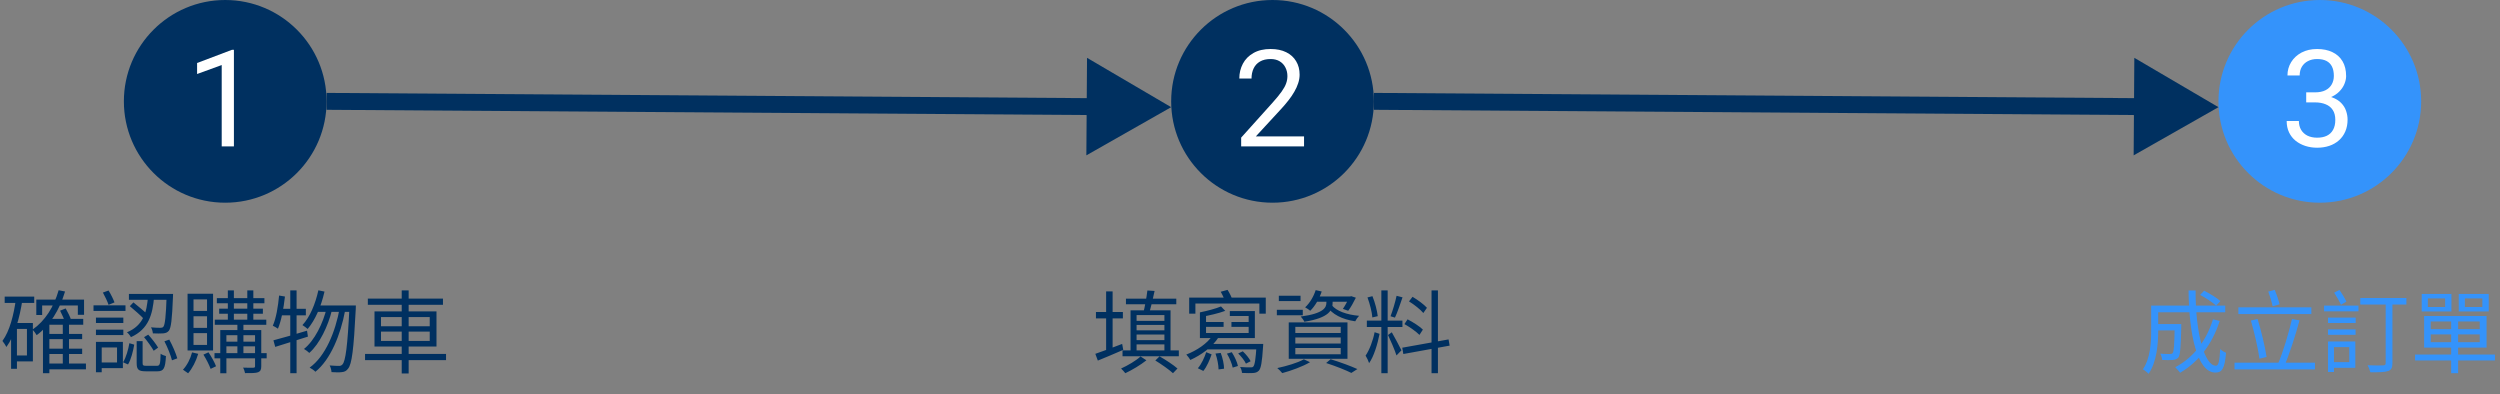 <svg width="444" height="70" viewBox="0 0 444 70" fill="none" xmlns="http://www.w3.org/2000/svg">
<rect x="0" y="0" width="444" height="70" fill="#808080" stroke="none"/>
<g clip-path="url(#clip0_576_515)">
<circle cx="40" cy="18" r="18" fill="#003060"/>
<circle cx="226" cy="18" r="18" fill="#003060"/>
<circle cx="412" cy="18" r="18" fill="#3493FB"/>
<path d="M41.543 8.844V26H39.375V11.551L35.004 13.145V11.188L41.203 8.844H41.543Z" fill="white"/>
<path d="M231.598 24.219V26H220.43V24.441L226.02 18.219C226.707 17.453 227.238 16.805 227.613 16.273C227.996 15.734 228.262 15.254 228.41 14.832C228.566 14.402 228.645 13.965 228.645 13.52C228.645 12.957 228.527 12.449 228.293 11.996C228.066 11.535 227.73 11.168 227.285 10.895C226.84 10.621 226.301 10.484 225.668 10.484C224.91 10.484 224.277 10.633 223.77 10.93C223.27 11.219 222.895 11.625 222.645 12.148C222.395 12.672 222.27 13.273 222.27 13.953H220.102C220.102 12.992 220.312 12.113 220.734 11.316C221.156 10.52 221.781 9.887 222.609 9.418C223.438 8.941 224.457 8.703 225.668 8.703C226.746 8.703 227.668 8.895 228.434 9.277C229.199 9.652 229.785 10.184 230.191 10.871C230.605 11.551 230.812 12.348 230.812 13.262C230.812 13.762 230.727 14.27 230.555 14.785C230.391 15.293 230.16 15.801 229.863 16.309C229.574 16.816 229.234 17.316 228.844 17.809C228.461 18.301 228.051 18.785 227.613 19.262L223.043 24.219H231.598Z" fill="white"/>
<path d="M409.582 16.402H411.129C411.887 16.402 412.512 16.277 413.004 16.027C413.504 15.77 413.875 15.422 414.117 14.984C414.367 14.539 414.492 14.039 414.492 13.484C414.492 12.828 414.383 12.277 414.164 11.832C413.945 11.387 413.617 11.051 413.18 10.824C412.742 10.598 412.188 10.484 411.516 10.484C410.906 10.484 410.367 10.605 409.898 10.848C409.438 11.082 409.074 11.418 408.809 11.855C408.551 12.293 408.422 12.809 408.422 13.402H406.254C406.254 12.535 406.473 11.746 406.91 11.035C407.348 10.324 407.961 9.758 408.75 9.336C409.547 8.914 410.469 8.703 411.516 8.703C412.547 8.703 413.449 8.887 414.223 9.254C414.996 9.613 415.598 10.152 416.027 10.871C416.457 11.582 416.672 12.469 416.672 13.531C416.672 13.961 416.57 14.422 416.367 14.914C416.172 15.398 415.863 15.852 415.441 16.273C415.027 16.695 414.488 17.043 413.824 17.316C413.16 17.582 412.363 17.715 411.434 17.715H409.582V16.402ZM409.582 18.184V16.883H411.434C412.52 16.883 413.418 17.012 414.129 17.27C414.84 17.527 415.398 17.871 415.805 18.301C416.219 18.73 416.508 19.203 416.672 19.719C416.844 20.227 416.93 20.734 416.93 21.242C416.93 22.039 416.793 22.746 416.52 23.363C416.254 23.98 415.875 24.504 415.383 24.934C414.898 25.363 414.328 25.688 413.672 25.906C413.016 26.125 412.301 26.234 411.527 26.234C410.785 26.234 410.086 26.129 409.43 25.918C408.781 25.707 408.207 25.402 407.707 25.004C407.207 24.598 406.816 24.102 406.535 23.516C406.254 22.922 406.113 22.246 406.113 21.488H408.281C408.281 22.082 408.41 22.602 408.668 23.047C408.934 23.492 409.309 23.84 409.793 24.09C410.285 24.332 410.863 24.453 411.527 24.453C412.191 24.453 412.762 24.34 413.238 24.113C413.723 23.879 414.094 23.527 414.352 23.059C414.617 22.59 414.75 22 414.75 21.289C414.75 20.578 414.602 19.996 414.305 19.543C414.008 19.082 413.586 18.742 413.039 18.523C412.5 18.297 411.863 18.184 411.129 18.184H409.582Z" fill="white"/>
<path d="M207.996 19.035L193.057 10.271L192.937 27.591L207.996 19.035ZM57.99 19.5L194.486 20.441L194.507 17.441L58.01 16.5L57.99 19.5Z" fill="#003060"/>
<path d="M393.996 19.035L379.057 10.271L378.937 27.591L393.996 19.035ZM243.99 19.5L380.486 20.441L380.507 17.441L244.01 16.5L243.99 19.5Z" fill="#003060"/>
<path d="M8.336 59.304H14.592V60.232H8.336V59.304ZM8.336 61.928H14.592V62.872H8.336V61.928ZM8.352 64.568H15.264V65.592H8.352V64.568ZM6.448 53.208H14.928V55.912H13.824V54.248H7.488V55.944H6.448V53.208ZM11.152 57.4H12.256V65.112H11.152V57.4ZM8.768 56.632H14.784V57.672H8.768V66.28H7.632V57.72L8.672 56.632H8.768ZM10.416 51.544L11.552 51.768C10.56 55.08 8.864 57.8 6.512 59.528C6.384 59.272 6.016 58.776 5.776 58.536C8 57 9.568 54.52 10.416 51.544ZM10.672 55.176L11.664 54.776C12.048 55.432 12.464 56.296 12.64 56.856L11.6 57.32C11.424 56.744 11.008 55.832 10.672 55.176ZM0.832 52.68H6.08V53.8H0.832V52.68ZM2.368 57.368H5.84V64.184H2.368V63.128H4.784V58.424H2.368V57.368ZM2.832 53.08L3.984 53.256C3.472 56.536 2.608 59.608 1.136 61.624C1.008 61.368 0.656 60.808 0.432 60.552C1.712 58.792 2.432 56.008 2.832 53.08ZM1.968 57.368H3.008V65.496H1.968V57.368ZM29.6 52.2H30.736C30.736 52.2 30.736 52.568 30.72 52.712C30.56 56.792 30.384 58.232 29.984 58.744C29.712 59.064 29.424 59.16 28.976 59.208C28.576 59.24 27.872 59.24 27.152 59.208C27.12 58.888 27.008 58.44 26.816 58.136C27.536 58.216 28.224 58.216 28.496 58.216C28.736 58.216 28.864 58.184 29.008 58.04C29.296 57.704 29.472 56.28 29.6 52.408V52.2ZM26.288 52.632H27.376C27.12 55.816 26.416 58.456 23.248 59.88C23.12 59.608 22.8 59.208 22.544 59.016C25.504 57.8 26.064 55.4 26.288 52.632ZM22.896 52.2H29.984V53.24H22.896V52.2ZM24.272 60.584H25.328V64.488C25.328 64.904 25.44 64.968 26 64.968C26.24 64.968 27.504 64.968 27.856 64.968C28.384 64.968 28.48 64.712 28.528 62.824C28.752 63 29.184 63.16 29.472 63.24C29.36 65.416 29.072 65.944 27.968 65.944C27.68 65.944 26.144 65.944 25.872 65.944C24.592 65.944 24.272 65.624 24.272 64.488V60.584ZM22.976 60.952L23.84 61.208C23.632 62.376 23.28 63.848 22.736 64.728L21.856 64.344C22.4 63.48 22.784 62.056 22.976 60.952ZM25.584 59.88L26.32 59.432C26.976 60.136 27.728 61.128 28.08 61.736L27.296 62.296C26.944 61.656 26.208 60.632 25.584 59.88ZM29.2 60.616L30.064 60.312C30.64 61.368 31.248 62.776 31.488 63.64L30.544 63.992C30.336 63.128 29.76 61.688 29.2 60.616ZM23.056 54.376L23.696 53.704C24.56 54.408 25.712 55.352 26.288 55.928L25.616 56.712C25.056 56.088 23.92 55.096 23.056 54.376ZM18.272 51.96L19.28 51.592C19.696 52.264 20.128 53.144 20.336 53.704L19.28 54.136C19.088 53.544 18.64 52.632 18.272 51.96ZM17.04 56.408H21.904V57.368H17.04V56.408ZM17.04 58.552H21.904V59.512H17.04V58.552ZM16.608 54.232H22.288V55.224H16.608V54.232ZM17.584 60.712H21.824V65.384H17.584V64.376H20.784V61.704H17.584V60.712ZM17.04 60.712H18.064V66.12H17.04V60.712ZM38.512 52.952H46.96V53.864H38.512V52.952ZM38.144 56.776H47.296V57.688H38.144V56.776ZM38.096 62.712H47.36V63.64H38.096V62.712ZM38.928 54.824H46.688V55.72H38.928V54.824ZM40.464 51.576H41.536V57.144H40.464V51.576ZM43.92 51.576H44.992V57.144H43.92V51.576ZM42.16 57.176H43.232V63H42.16V57.176ZM45.296 58.616H46.4V65.032C46.4 65.624 46.272 65.928 45.856 66.104C45.408 66.28 44.672 66.264 43.52 66.264C43.472 65.992 43.328 65.576 43.184 65.288C44.016 65.32 44.8 65.32 45.008 65.304C45.232 65.288 45.296 65.24 45.296 65.032V58.616ZM39.12 58.616H45.776V59.528H40.208V66.296H39.12V58.616ZM39.68 60.68H45.744V61.512H39.68V60.68ZM34.112 62.584L35.2 62.84C34.816 64.152 34.144 65.448 33.408 66.296C33.2 66.136 32.752 65.816 32.496 65.656C33.216 64.888 33.808 63.752 34.112 62.584ZM36.128 62.984L37.024 62.568C37.552 63.352 38.128 64.392 38.368 65.048L37.408 65.512C37.168 64.84 36.624 63.768 36.128 62.984ZM34.368 56.168V58.232H36.768V56.168H34.368ZM34.368 59.16V61.256H36.768V59.16H34.368ZM34.368 53.176V55.224H36.768V53.176H34.368ZM33.312 52.168H37.84V62.248H33.312V52.168ZM56.544 51.56L57.632 51.784C57.04 54.408 55.984 56.84 54.64 58.424C54.448 58.248 53.968 57.896 53.712 57.736C55.056 56.296 56 53.992 56.544 51.56ZM62.064 54.248H63.2C63.2 54.248 63.2 54.696 63.184 54.872C62.816 62.168 62.48 64.68 61.824 65.464C61.504 65.896 61.2 66.04 60.704 66.088C60.288 66.152 59.584 66.136 58.88 66.088C58.848 65.736 58.736 65.224 58.544 64.904C59.264 64.968 59.92 64.984 60.224 64.984C60.48 64.984 60.64 64.92 60.832 64.712C61.36 64.104 61.728 61.56 62.064 54.536V54.248ZM56.432 54.248H62.544V55.384H55.92L56.432 54.248ZM58.048 54.6L58.96 55.064C58.272 57.896 56.752 61.096 54.928 62.68C54.688 62.44 54.304 62.152 53.984 61.976C55.856 60.504 57.392 57.4 58.048 54.6ZM60.336 54.696L61.296 55.144C60.496 59.448 58.704 63.864 56.016 66.024C55.776 65.768 55.344 65.464 54.992 65.288C57.792 63.288 59.568 58.952 60.336 54.696ZM48.56 60.44C50.064 60.056 52.352 59.384 54.528 58.728L54.688 59.784C52.656 60.424 50.496 61.096 48.88 61.608L48.56 60.44ZM51.552 51.576H52.672V66.28H51.552V51.576ZM49.568 52.488L50.608 52.664C50.368 54.792 49.968 56.952 49.36 58.376C49.168 58.232 48.704 57.96 48.448 57.848C49.056 56.488 49.376 54.456 49.568 52.488ZM49.664 54.84H54.32V56.008H49.472L49.664 54.84ZM65.328 53.032H78.672V54.136H65.328V53.032ZM64.832 62.856H79.216V63.96H64.832V62.856ZM71.344 51.576H72.576V66.328H71.344V51.576ZM67.664 58.888V60.552H76.32V58.888H67.664ZM67.664 56.312V57.944H76.32V56.312H67.664ZM66.512 55.304H77.52V61.544H66.512V55.304Z" fill="#003060"/>
<path d="M199.968 53.048H208.912V54.04H199.968V53.048ZM205.184 64.024L205.936 63.288C207.008 63.896 208.416 64.824 209.12 65.448L208.32 66.28C207.648 65.656 206.256 64.68 205.184 64.024ZM202.56 63.304L203.6 63.992C202.576 64.808 201.056 65.72 199.856 66.28C199.68 66.04 199.344 65.688 199.104 65.448C200.288 64.92 201.808 64.024 202.56 63.304ZM199.36 62.232H209.36V63.272H199.36V62.232ZM201.28 56.984H207.488V57.704H201.28V56.984ZM201.264 58.664H207.568V59.416H201.264V58.664ZM201.296 60.408H207.408V61.16H201.296V60.408ZM200.784 55.112H207.888V62.52H206.8V55.96H201.856V62.52H200.784V55.112ZM203.776 51.592L205.056 51.672C204.768 53.064 204.368 54.76 204.016 55.8L203.024 55.672C203.312 54.584 203.632 52.808 203.776 51.592ZM194.64 55.416H199.424V56.552H194.64V55.416ZM196.448 51.752H197.6V62.36H196.448V51.752ZM194.528 62.84C195.728 62.44 197.536 61.752 199.296 61.08L199.488 62.136C197.92 62.824 196.272 63.512 194.976 64.04L194.528 62.84ZM211.2 52.856H224.8V55.704H223.664V53.912H212.304V55.704H211.2V52.856ZM216.848 54.424L217.6 55.208C216.432 55.64 214.8 56.024 213.424 56.264C213.36 56.04 213.216 55.704 213.104 55.48C214.416 55.208 215.952 54.808 216.848 54.424ZM213.104 55.48L214.192 55.72V59.592H213.104V55.48ZM213.104 59.144H221.76V56.12H218.416V55.24H222.864V60.04H213.104V59.144ZM213.536 57.192H217.312V58.056H213.536V57.192ZM218.704 57.192H222.368V58.056H218.704V57.192ZM215.36 59.56L216.432 59.88C215.328 61.624 213.344 63.048 211.408 63.928C211.264 63.688 210.912 63.192 210.688 62.968C212.544 62.248 214.4 61.032 215.36 59.56ZM214.672 61.08H223.552V62.056H213.68L214.672 61.08ZM223.168 61.08H224.352C224.352 61.08 224.336 61.4 224.32 61.56C224.144 64.328 223.952 65.416 223.568 65.832C223.28 66.12 222.992 66.216 222.544 66.248C222.144 66.28 221.376 66.264 220.576 66.232C220.56 65.912 220.432 65.464 220.24 65.176C221.024 65.24 221.76 65.256 222.016 65.24C222.304 65.256 222.448 65.24 222.576 65.112C222.848 64.824 223.008 63.832 223.168 61.24V61.08ZM214.224 62.552L215.184 62.936C214.848 63.896 214.352 65.112 213.712 65.88L212.736 65.4C213.376 64.68 213.92 63.48 214.224 62.552ZM215.872 62.792L216.8 62.68C217.152 63.576 217.392 64.728 217.392 65.48L216.416 65.608C216.416 64.872 216.192 63.704 215.872 62.792ZM217.904 62.808L218.768 62.552C219.264 63.32 219.728 64.328 219.856 65L218.928 65.288C218.8 64.616 218.368 63.576 217.904 62.808ZM219.904 62.776L220.72 62.392C221.264 62.904 221.872 63.64 222.112 64.152L221.28 64.584C221.04 64.056 220.448 63.304 219.904 62.776ZM216.8 51.816L218.016 51.48C218.368 52.04 218.768 52.808 218.896 53.32L217.648 53.72C217.504 53.208 217.152 52.424 216.8 51.816ZM230.048 59.928V61.016H238.112V59.928H230.048ZM230.048 61.8V62.92H238.112V61.8H230.048ZM230.048 58.056V59.144H238.112V58.056H230.048ZM228.88 57.256H239.312V63.72H228.88V57.256ZM235.52 64.472L236.32 63.8C238.064 64.328 239.936 65.032 241.072 65.544L240 66.232C238.976 65.72 237.248 65.032 235.52 64.472ZM231.568 63.816L232.656 64.328C231.36 65.096 229.328 65.832 227.728 66.264C227.536 66.04 227.12 65.576 226.848 65.368C228.496 65.016 230.416 64.456 231.568 63.816ZM233.408 52.648H240V53.592H233.408V52.648ZM233.664 51.528L234.736 51.768C234.304 53.08 233.536 54.376 232.704 55.192C232.512 55.016 232.064 54.728 231.792 54.584C232.624 53.816 233.296 52.68 233.664 51.528ZM235.568 53.24H236.672V53.784C236.672 55 236.16 56.44 231.648 57.144C231.536 56.856 231.216 56.44 231.008 56.216C235.168 55.672 235.568 54.568 235.568 53.752V53.24ZM236.512 54.184C237.328 55.224 239.152 55.896 241.376 56.088C241.136 56.328 240.832 56.76 240.688 57.064C238.384 56.728 236.544 55.816 235.664 54.392L236.512 54.184ZM227.12 52.52H230.976V53.464H227.12V52.52ZM226.768 55.016H231.376V55.992H226.768V55.016ZM239.6 52.648H239.808L239.984 52.6L240.8 52.872C240.4 53.688 239.888 54.616 239.44 55.192L238.496 54.856C238.864 54.328 239.312 53.512 239.6 52.824V52.648ZM245.328 51.576H246.448V66.28H245.328V51.576ZM242.752 56.936H249.072V58.072H242.752V56.936ZM242.864 52.824L243.744 52.6C244.208 53.72 244.576 55.176 244.688 56.152L243.728 56.376C243.664 55.432 243.28 53.944 242.864 52.824ZM248.032 52.536L249.088 52.808C248.672 54.008 248.176 55.512 247.744 56.408L246.96 56.168C247.328 55.208 247.808 53.624 248.032 52.536ZM254.24 51.576H255.376V66.28H254.24V51.576ZM249.04 61.752L257.264 60.28L257.456 61.384L249.232 62.872L249.04 61.752ZM250.24 53.528L250.864 52.712C251.792 53.256 252.896 54.072 253.424 54.664L252.784 55.592C252.272 54.968 251.168 54.104 250.24 53.528ZM249.424 57.56L249.984 56.712C250.944 57.208 252.128 57.96 252.704 58.536L252.096 59.48C251.536 58.904 250.384 58.088 249.424 57.56ZM244.128 59L245.008 59.288C244.672 61.08 243.984 63.352 243.152 64.488C243.024 64.088 242.752 63.512 242.528 63.16C243.184 62.216 243.872 60.44 244.128 59ZM247.184 59.016C247.488 59.496 248.64 61.688 248.896 62.216L248.016 63.128C247.744 62.248 246.864 60.2 246.512 59.496L247.184 59.016Z" fill="#003060"/>
<path d="M382.72 57.56H386.704V58.68H382.72V57.56ZM386.224 57.56H387.392C387.392 57.56 387.392 57.912 387.392 58.072C387.312 61.688 387.216 63.032 386.88 63.48C386.624 63.768 386.368 63.88 385.92 63.928C385.504 63.976 384.784 63.96 384 63.928C383.968 63.576 383.84 63.112 383.664 62.808C384.384 62.872 385.088 62.872 385.36 62.872C385.584 62.872 385.744 62.856 385.856 62.712C386.096 62.424 386.176 61.224 386.224 57.768V57.56ZM390.736 52.376L391.456 51.624C392.448 52.136 393.712 52.904 394.336 53.464L393.584 54.28C392.976 53.72 391.744 52.904 390.736 52.376ZM393.024 56.712L394.224 57C392.864 61.176 390.48 64.264 387.2 66.2C387.024 65.96 386.576 65.464 386.32 65.224C389.568 63.496 391.824 60.568 393.024 56.712ZM382.816 54.28H395.2V55.464H382.816V54.28ZM382.048 54.28H383.296V58.792C383.296 61.064 383.04 64.296 381.584 66.392C381.376 66.152 380.864 65.736 380.576 65.592C381.904 63.624 382.048 60.872 382.048 58.776V54.28ZM388.688 51.592H389.936C389.904 58.952 391.472 64.952 393.552 64.952C394 64.952 394.208 64.12 394.304 61.992C394.576 62.264 395.024 62.536 395.344 62.648C395.12 65.384 394.672 66.168 393.456 66.168C390.192 66.168 388.752 59.256 388.688 51.592ZM397.536 54.584H410.496V55.784H397.536V54.584ZM396.848 64.408H411.136V65.608H396.848V64.408ZM399.76 56.936L400.944 56.648C401.6 58.808 402.272 61.544 402.544 63.4L401.28 63.704C401.04 61.88 400.368 59.064 399.76 56.936ZM407.056 56.664L408.4 56.888C407.68 59.528 406.608 62.888 405.728 64.92L404.544 64.664C405.456 62.616 406.496 59.096 407.056 56.664ZM402.848 51.784L404 51.48C404.336 52.296 404.688 53.336 404.848 54.04L403.616 54.408C403.488 53.704 403.152 52.616 402.848 51.784ZM413.456 56.408H418.368V57.368H413.456V56.408ZM413.456 58.504H418.352V59.464H413.456V58.504ZM412.752 54.28H418.864V55.288H412.752V54.28ZM414 60.648H418.304V65.32H414V64.312H417.232V61.656H414V60.648ZM413.456 60.648H414.512V66.072H413.456V60.648ZM414.544 51.976L415.488 51.496C415.952 52.152 416.464 53 416.72 53.56L415.744 54.136C415.504 53.544 414.976 52.632 414.544 51.976ZM419.184 52.92H427.376V54.088H419.184V52.92ZM423.696 53.256H424.896V64.488C424.896 65.304 424.704 65.704 424.128 65.896C423.536 66.104 422.528 66.12 420.976 66.12C420.896 65.784 420.688 65.208 420.48 64.872C421.712 64.92 422.912 64.92 423.264 64.888C423.584 64.872 423.696 64.776 423.696 64.472V53.256ZM435.328 56.68H436.56V66.28H435.328V56.68ZM431.696 59.384V60.776H440.4V59.384H431.696ZM431.696 57.096V58.456H440.4V57.096H431.696ZM430.528 56.12H441.616V61.736H430.528V56.12ZM428.912 62.968H443.104V64.024H428.912V62.968ZM431.184 53V54.52H434.256V53H431.184ZM430.096 52.2H435.376V55.32H430.096V52.2ZM437.76 53V54.52H440.864V53H437.76ZM436.672 52.2H442V55.32H436.672V52.2Z" fill="#3493FB"/>
</g>
<defs>
<clipPath id="clip0_576_515">
<rect width="444" height="70" fill="white"/>
</clipPath>
</defs>
</svg>
